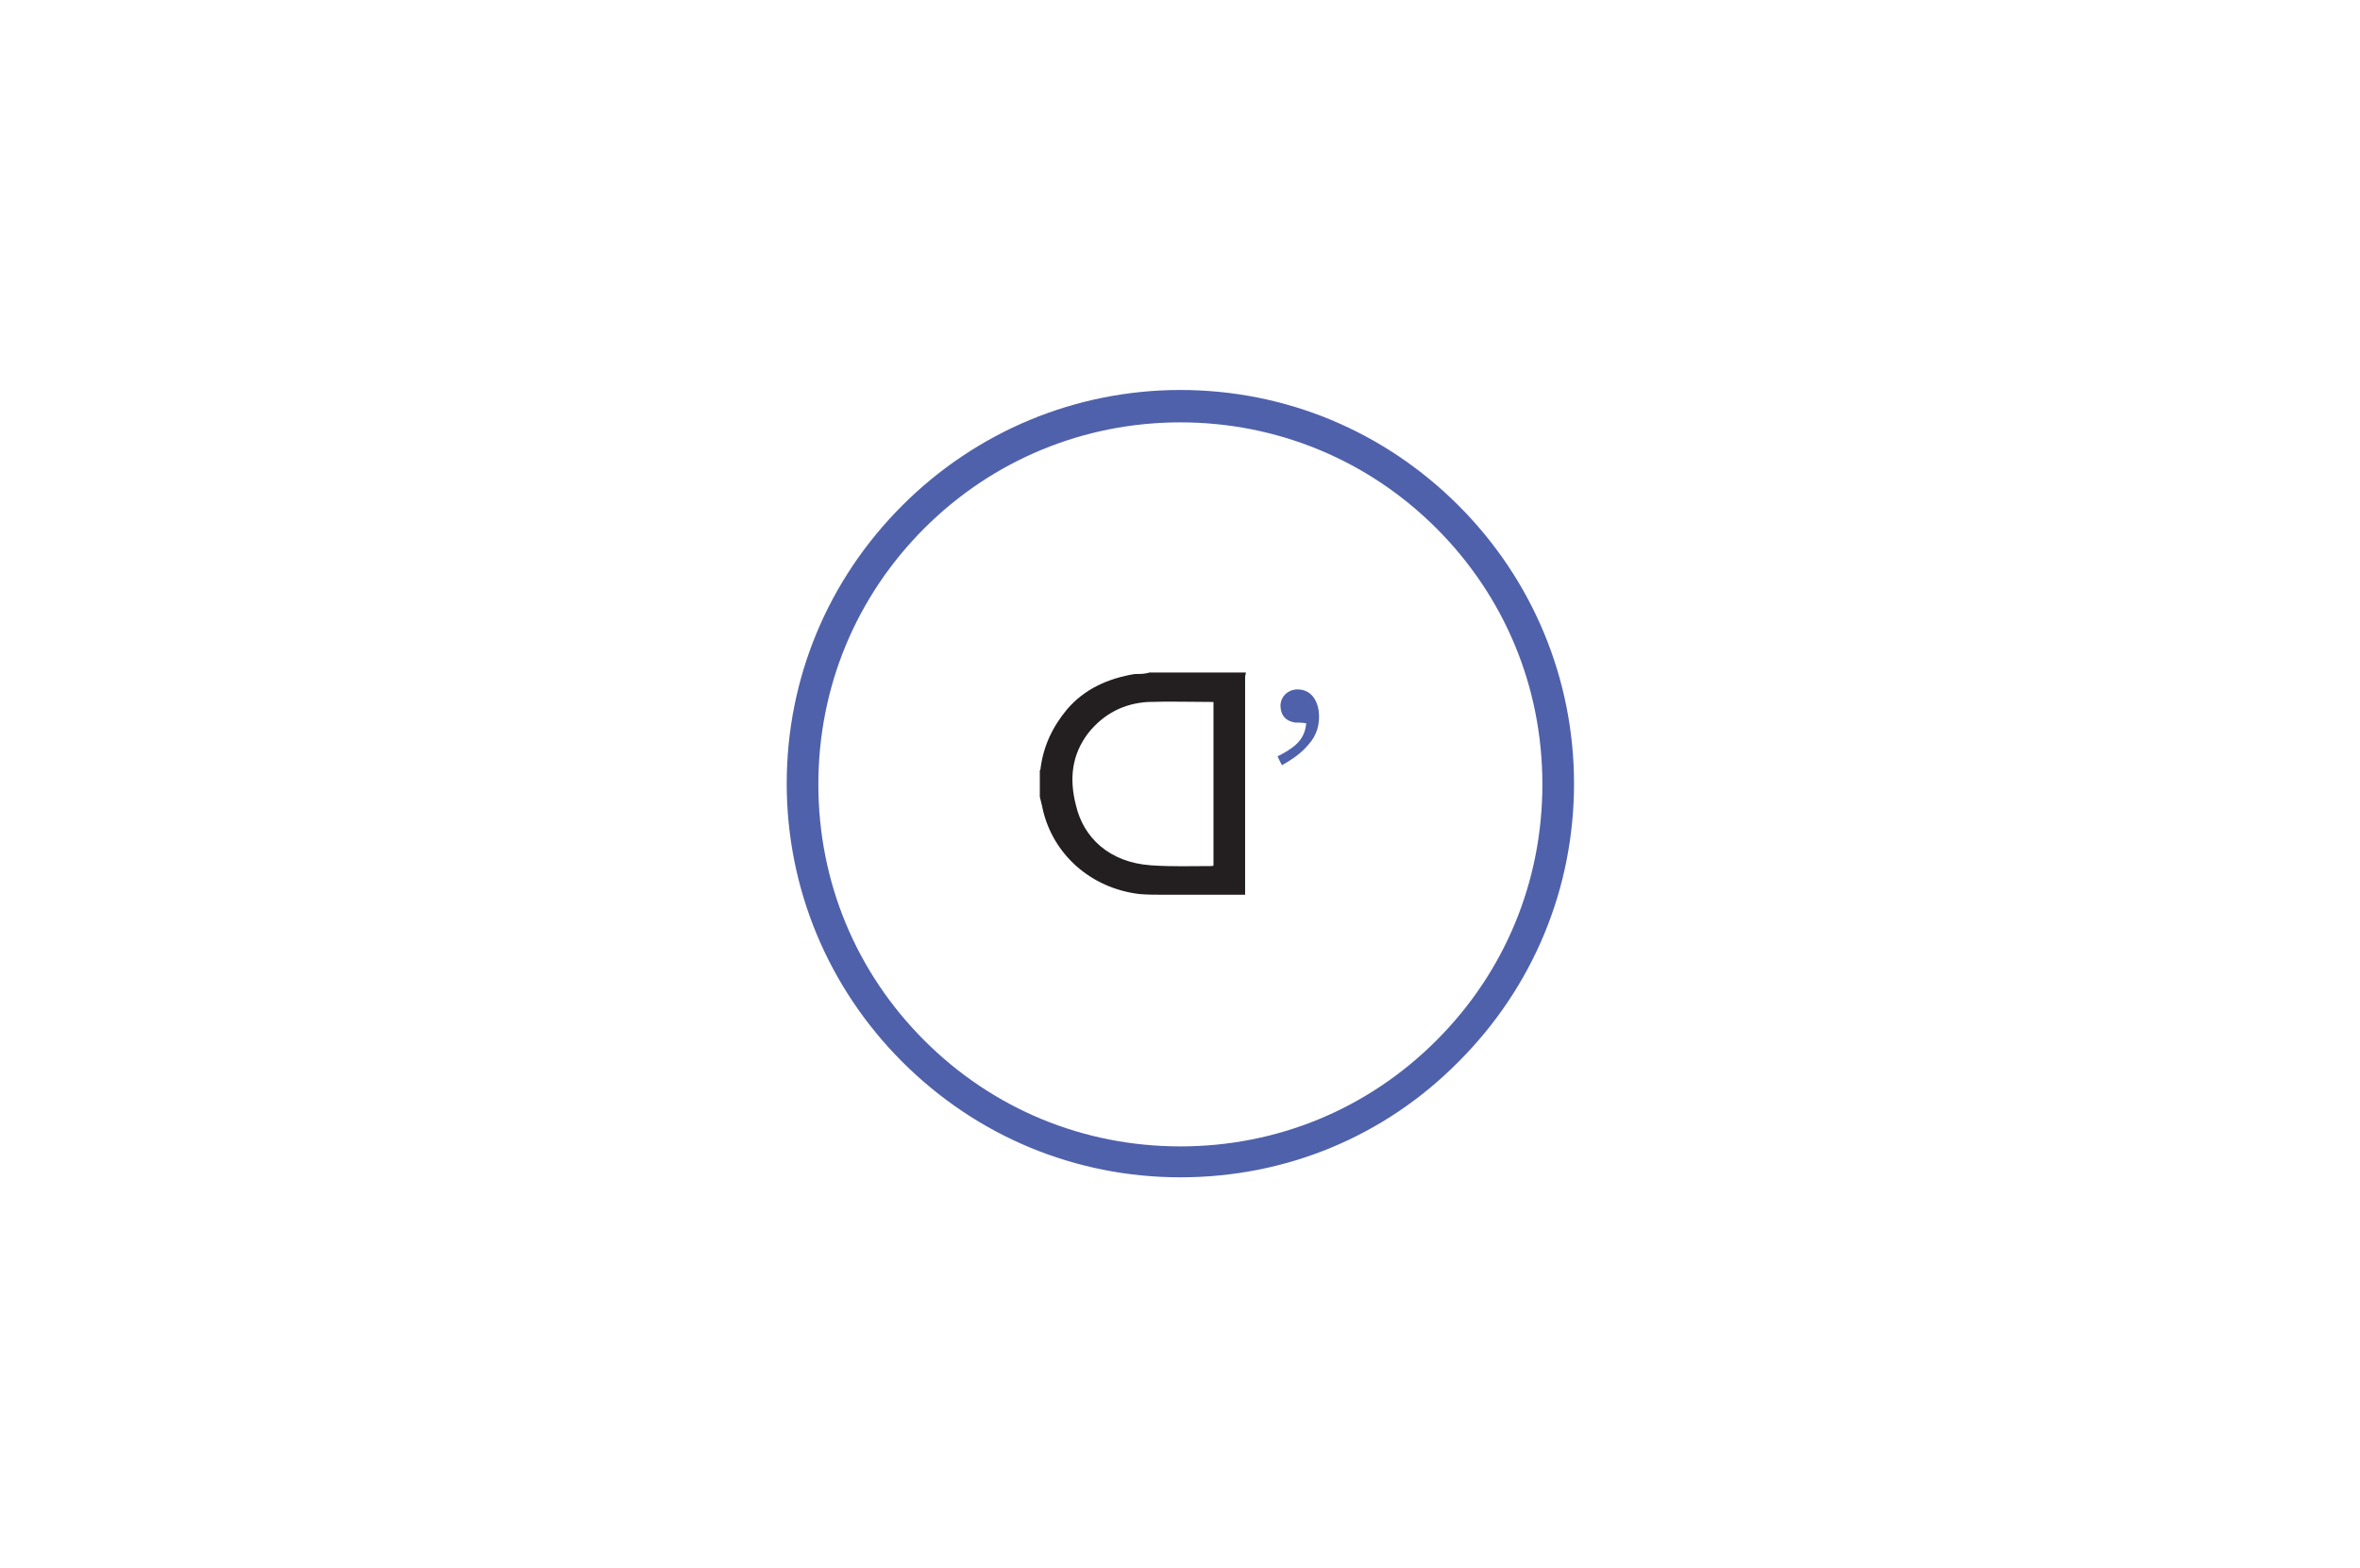 <?xml version="1.0" encoding="utf-8"?>
<!-- Generator: Adobe Illustrator 23.0.1, SVG Export Plug-In . SVG Version: 6.00 Build 0)  -->
<svg version="1.1" id="Layer_1" xmlns="http://www.w3.org/2000/svg" xmlns:xlink="http://www.w3.org/1999/xlink" x="0px" y="0px"
	 width="320.7" height="213.076" viewBox="0 0 320.7 213.1" style="enable-background:new 0 0 320.7 213.1;" xml:space="preserve">
<style type="text/css">
	.st0{fill:#4F61AB;}
	.st1{fill:#231F20;}
</style>
<g>
	<path class="st0" d="M160.4,57.4c-13.1,0-25.5,5.1-34.8,14.4c-9.3,9.3-14.4,21.6-14.4,34.8s5.1,25.5,14.4,34.8
		c9.3,9.3,21.6,14.4,34.8,14.4s25.5-5.1,34.8-14.4c9.3-9.3,14.4-21.6,14.4-34.8s-5.1-25.5-14.4-34.8
		C185.9,62.5,173.5,57.4,160.4,57.4L160.4,57.4z M160.4,160c-14.3,0-27.7-5.6-37.8-15.7c-10.1-10.1-15.7-23.6-15.7-37.8
		c0-14.3,5.6-27.7,15.7-37.8c10.1-10.1,23.6-15.7,37.8-15.7c14.3,0,27.7,5.6,37.8,15.7c10.1,10.1,15.7,23.6,15.7,37.8
		c0,14.3-5.6,27.7-15.7,37.8C188.1,154.5,174.7,160,160.4,160L160.4,160z"/>
</g>
<g>
	<path class="st1" d="M156.2,91.4c4.4,0,8.8,0,13.1,0c0,0.2-0.1,0.4-0.1,0.6c0,9.7,0,19.3,0,29c0,0.2,0,0.4,0,0.6
		c-0.2,0-0.3,0-0.5,0c-3.5,0-7,0-10.4,0c-1.2,0-2.4,0-3.5-0.1c-6.6-0.8-11.7-5.4-13.1-11.5c-0.1-0.6-0.3-1.2-0.4-1.7
		c0-1.2,0-2.4,0-3.6c0.1-0.1,0.1-0.2,0.1-0.3c0.4-3,1.6-5.6,3.6-8c2.4-2.8,5.6-4.2,9.2-4.8C154.9,91.6,155.6,91.6,156.2,91.4z
		 M164.9,95.4c-3,0-5.9-0.1-8.9,0c-3.3,0.2-6,1.6-8.1,4.2c-2.3,3-2.6,6.3-1.7,9.8c1,4.4,4.5,7.8,10.2,8.2c2.8,0.2,5.5,0.1,8.3,0.1
		c0.1,0,0.1,0,0.2-0.1C164.9,110.2,164.9,102.8,164.9,95.4z"/>
	<path class="st0" d="M177.5,98.3c-0.5-0.1-1-0.1-1.5-0.1c-1.3-0.2-2-1-2-2.4c0.1-1.2,1-2,2.1-2.1c1.7-0.1,2.8,1,3.1,2.9
		c0.2,1.7-0.2,3.3-1.4,4.6c-1,1.2-2.2,2-3.6,2.8c-0.2-0.4-0.4-0.8-0.6-1.2C175.5,101.8,177.3,100.8,177.5,98.3z"/>
</g>
</svg>
